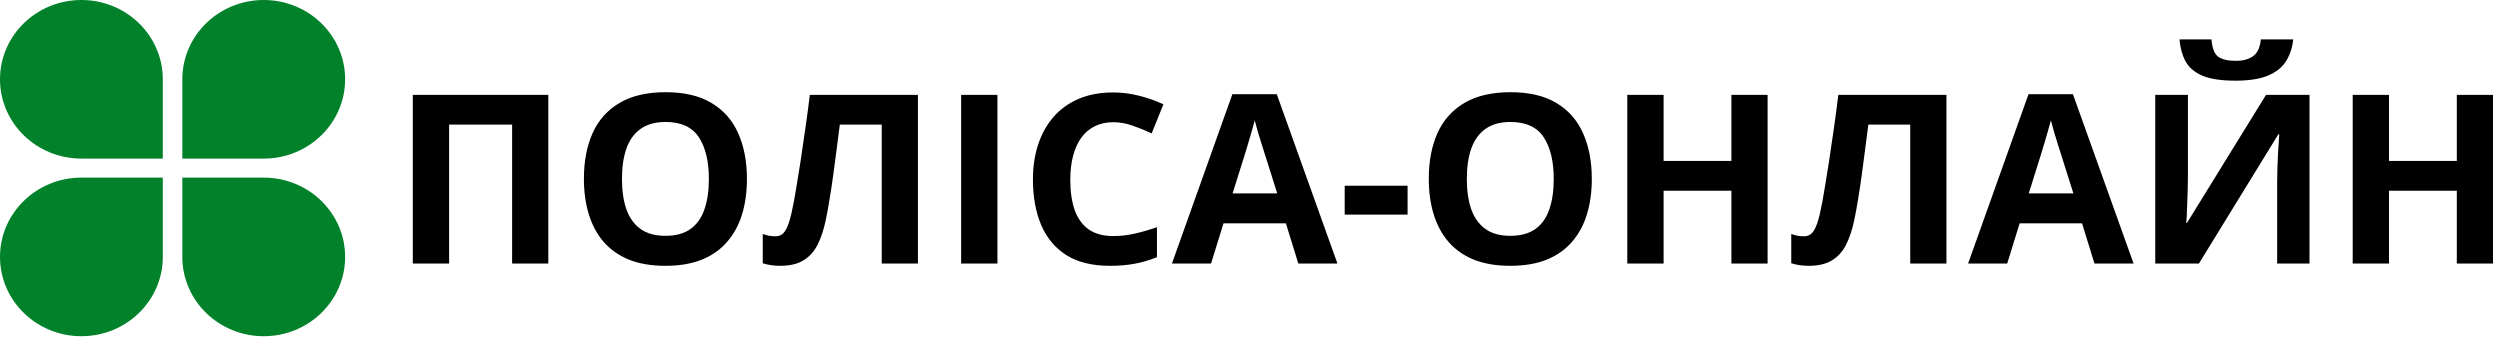 <svg width="211" height="29" viewBox="0 0 211 29" fill="none" xmlns="http://www.w3.org/2000/svg">
<g clip-path="url(#clip0_139_3732)">
<path d="M0 6.692C0 2.996 3.076 0 6.87 0C10.664 0 13.74 2.996 13.74 6.692V13.385H6.87C3.076 13.385 0 10.389 0 6.692Z" fill="#00812A"/>
<path d="M0 21.684C0 25.38 3.076 28.376 6.87 28.376C10.664 28.376 13.74 25.38 13.74 21.684V14.991H6.87C3.076 14.991 0 17.988 0 21.684Z" fill="#00812A"/>
<path d="M29.129 6.692C29.129 2.996 26.053 0 22.259 0C18.464 0 15.389 2.996 15.389 6.692V13.385H22.259C26.053 13.385 29.129 10.389 29.129 6.692Z" fill="#00812A"/>
<path d="M29.129 21.684C29.129 25.38 26.053 28.376 22.259 28.376C18.464 28.376 15.389 25.38 15.389 21.684V14.991H22.259C26.053 14.991 29.129 17.988 29.129 21.684Z" fill="#00812A"/>
<path d="M34.841 22.241V8.006H46.277V22.241H43.223V10.518H37.905V22.241H34.841ZM63.041 15.104C63.041 16.201 62.903 17.201 62.626 18.103C62.349 18.998 61.928 19.771 61.361 20.42C60.801 21.069 60.089 21.569 59.226 21.919C58.362 22.263 57.341 22.435 56.161 22.435C54.982 22.435 53.961 22.263 53.097 21.919C52.234 21.569 51.519 21.069 50.952 20.42C50.392 19.771 49.974 18.995 49.697 18.093C49.42 17.191 49.282 16.188 49.282 15.085C49.282 13.611 49.526 12.329 50.013 11.239C50.508 10.142 51.265 9.291 52.287 8.688C53.308 8.084 54.606 7.782 56.181 7.782C57.75 7.782 59.038 8.084 60.046 8.688C61.061 9.291 61.812 10.142 62.3 11.239C62.794 12.336 63.041 13.624 63.041 15.104ZM52.494 15.104C52.494 16.097 52.62 16.954 52.87 17.674C53.127 18.388 53.526 18.94 54.066 19.329C54.606 19.712 55.305 19.904 56.161 19.904C57.031 19.904 57.736 19.712 58.277 19.329C58.817 18.94 59.209 18.388 59.453 17.674C59.703 16.954 59.829 16.097 59.829 15.104C59.829 13.611 59.545 12.436 58.979 11.579C58.412 10.723 57.48 10.294 56.181 10.294C55.318 10.294 54.613 10.489 54.066 10.879C53.526 11.261 53.127 11.813 52.87 12.534C52.62 13.248 52.494 14.104 52.494 15.104ZM77.473 22.241H74.418V10.518H70.88C70.8 11.128 70.715 11.794 70.623 12.514C70.53 13.235 70.435 13.962 70.336 14.695C70.237 15.429 70.132 16.126 70.02 16.788C69.914 17.45 69.809 18.031 69.703 18.531C69.532 19.362 69.298 20.069 69.002 20.654C68.712 21.231 68.313 21.673 67.805 21.978C67.305 22.283 66.649 22.435 65.838 22.435C65.568 22.435 65.308 22.416 65.058 22.377C64.814 22.338 64.586 22.286 64.376 22.221V19.748C64.547 19.807 64.718 19.855 64.889 19.894C65.061 19.927 65.249 19.943 65.453 19.943C65.717 19.943 65.934 19.858 66.105 19.69C66.283 19.515 66.441 19.219 66.58 18.804C66.718 18.382 66.857 17.801 66.995 17.061C67.054 16.736 67.133 16.279 67.232 15.688C67.331 15.091 67.443 14.393 67.568 13.595C67.694 12.79 67.822 11.914 67.954 10.966C68.092 10.018 68.224 9.032 68.349 8.006H77.473V22.241ZM81.12 22.241V8.006H84.184V22.241H81.12ZM93.96 10.314C93.373 10.314 92.853 10.427 92.398 10.655C91.95 10.875 91.571 11.197 91.262 11.618C90.958 12.04 90.728 12.55 90.57 13.147C90.412 13.744 90.332 14.416 90.332 15.162C90.332 16.169 90.458 17.029 90.708 17.743C90.965 18.45 91.36 18.992 91.894 19.369C92.428 19.738 93.117 19.923 93.96 19.923C94.547 19.923 95.133 19.858 95.719 19.729C96.313 19.599 96.955 19.414 97.647 19.174V21.705C97.008 21.965 96.378 22.15 95.759 22.26C95.139 22.377 94.444 22.435 93.673 22.435C92.184 22.435 90.958 22.134 89.997 21.53C89.041 20.92 88.332 20.069 87.871 18.979C87.41 17.882 87.179 16.603 87.179 15.143C87.179 14.066 87.328 13.079 87.624 12.183C87.921 11.287 88.355 10.512 88.928 9.856C89.502 9.201 90.211 8.694 91.054 8.337C91.897 7.98 92.866 7.802 93.96 7.802C94.678 7.802 95.396 7.893 96.115 8.074C96.84 8.25 97.532 8.493 98.191 8.805L97.202 11.258C96.662 11.005 96.118 10.784 95.571 10.596C95.024 10.408 94.487 10.314 93.96 10.314ZM109.578 22.241L108.53 18.852H103.262L102.214 22.241H98.912L104.012 7.948H107.759L112.879 22.241H109.578ZM107.799 16.321L106.751 13.011C106.684 12.79 106.596 12.508 106.483 12.164C106.378 11.813 106.269 11.46 106.157 11.102C106.052 10.739 105.966 10.424 105.9 10.158C105.835 10.424 105.742 10.755 105.624 11.151C105.512 11.541 105.403 11.911 105.298 12.261C105.192 12.611 105.116 12.861 105.07 13.011L104.032 16.321H107.799ZM113.492 18.113V15.678H118.8V18.113H113.492ZM134.348 15.104C134.348 16.201 134.21 17.201 133.933 18.103C133.657 18.998 133.235 19.771 132.668 20.42C132.108 21.069 131.396 21.569 130.533 21.919C129.669 22.263 128.648 22.435 127.468 22.435C126.289 22.435 125.268 22.263 124.404 21.919C123.541 21.569 122.826 21.069 122.259 20.42C121.7 19.771 121.281 18.995 121.004 18.093C120.727 17.191 120.589 16.188 120.589 15.085C120.589 13.611 120.833 12.329 121.32 11.239C121.815 10.142 122.572 9.291 123.594 8.688C124.615 8.084 125.913 7.782 127.488 7.782C129.057 7.782 130.345 8.084 131.353 8.688C132.368 9.291 133.119 10.142 133.607 11.239C134.101 12.336 134.348 13.624 134.348 15.104ZM123.801 15.104C123.801 16.097 123.926 16.954 124.177 17.674C124.434 18.388 124.833 18.94 125.373 19.329C125.913 19.712 126.612 19.904 127.468 19.904C128.339 19.904 129.043 19.712 129.584 19.329C130.124 18.94 130.516 18.388 130.76 17.674C131.011 16.954 131.135 16.097 131.135 15.104C131.135 13.611 130.852 12.436 130.286 11.579C129.719 10.723 128.786 10.294 127.488 10.294C126.625 10.294 125.92 10.489 125.373 10.879C124.833 11.261 124.434 11.813 124.177 12.534C123.926 13.248 123.801 14.104 123.801 15.104ZM149.185 22.241H146.13V16.097H140.408V22.241H137.343V8.006H140.408V13.585H146.13V8.006H149.185V22.241ZM164.279 22.241H161.224V10.518H157.686C157.606 11.128 157.521 11.794 157.429 12.514C157.336 13.235 157.241 13.962 157.142 14.695C157.043 15.429 156.937 16.126 156.826 16.788C156.72 17.45 156.615 18.031 156.509 18.531C156.338 19.362 156.104 20.069 155.808 20.654C155.518 21.231 155.119 21.673 154.612 21.978C154.111 22.283 153.455 22.435 152.644 22.435C152.374 22.435 152.114 22.416 151.863 22.377C151.62 22.338 151.392 22.286 151.182 22.221V19.748C151.353 19.807 151.525 19.855 151.696 19.894C151.867 19.927 152.055 19.943 152.259 19.943C152.523 19.943 152.74 19.858 152.911 19.69C153.09 19.515 153.248 19.219 153.386 18.804C153.524 18.382 153.663 17.801 153.801 17.061C153.86 16.736 153.94 16.279 154.038 15.688C154.137 15.091 154.249 14.393 154.374 13.595C154.5 12.79 154.628 11.914 154.76 10.966C154.898 10.018 155.03 9.032 155.155 8.006H164.279V22.241ZM176.773 22.241L175.725 18.852H170.456L169.409 22.241H166.107L171.208 7.948H174.954L180.074 22.241H176.773ZM174.994 16.321L173.946 13.011C173.88 12.79 173.791 12.508 173.679 12.164C173.574 11.813 173.465 11.46 173.353 11.102C173.247 10.739 173.162 10.424 173.096 10.158C173.029 10.424 172.938 10.755 172.819 11.151C172.707 11.541 172.598 11.911 172.493 12.261C172.387 12.611 172.312 12.861 172.266 13.011L171.228 16.321H174.994ZM181.903 8.006H184.661V14.88C184.661 15.218 184.654 15.591 184.641 16C184.634 16.409 184.621 16.811 184.601 17.207C184.588 17.596 184.575 17.937 184.562 18.229C184.549 18.521 184.536 18.716 184.522 18.814H184.581L191.253 8.006H194.921V22.241H192.192V15.406C192.192 15.042 192.199 14.646 192.213 14.218C192.226 13.79 192.242 13.374 192.262 12.972C192.288 12.569 192.311 12.222 192.331 11.93C192.35 11.631 192.364 11.434 192.371 11.336H192.291L185.59 22.241H181.903V8.006ZM193.547 3.323C193.475 4.011 193.277 4.618 192.954 5.144C192.631 5.67 192.127 6.079 191.442 6.371C190.756 6.663 189.833 6.809 188.674 6.809C187.481 6.809 186.552 6.669 185.886 6.39C185.221 6.105 184.747 5.702 184.463 5.183C184.18 4.657 184.008 4.037 183.949 3.323H186.647C186.706 4.057 186.895 4.544 187.211 4.784C187.527 5.017 188.035 5.134 188.733 5.134C189.313 5.134 189.787 5.004 190.156 4.745C190.525 4.485 190.746 4.011 190.819 3.323H193.547ZM210.41 22.241H207.355V16.097H201.632V22.241H198.568V8.006H201.632V13.585H207.355V8.006H210.41V22.241Z" fill="black"/>
</g>
<defs>
<clipPath id="clip0_139_3732">
<rect width="211" height="29" fill="white"/>
</clipPath>
</defs>
</svg>
